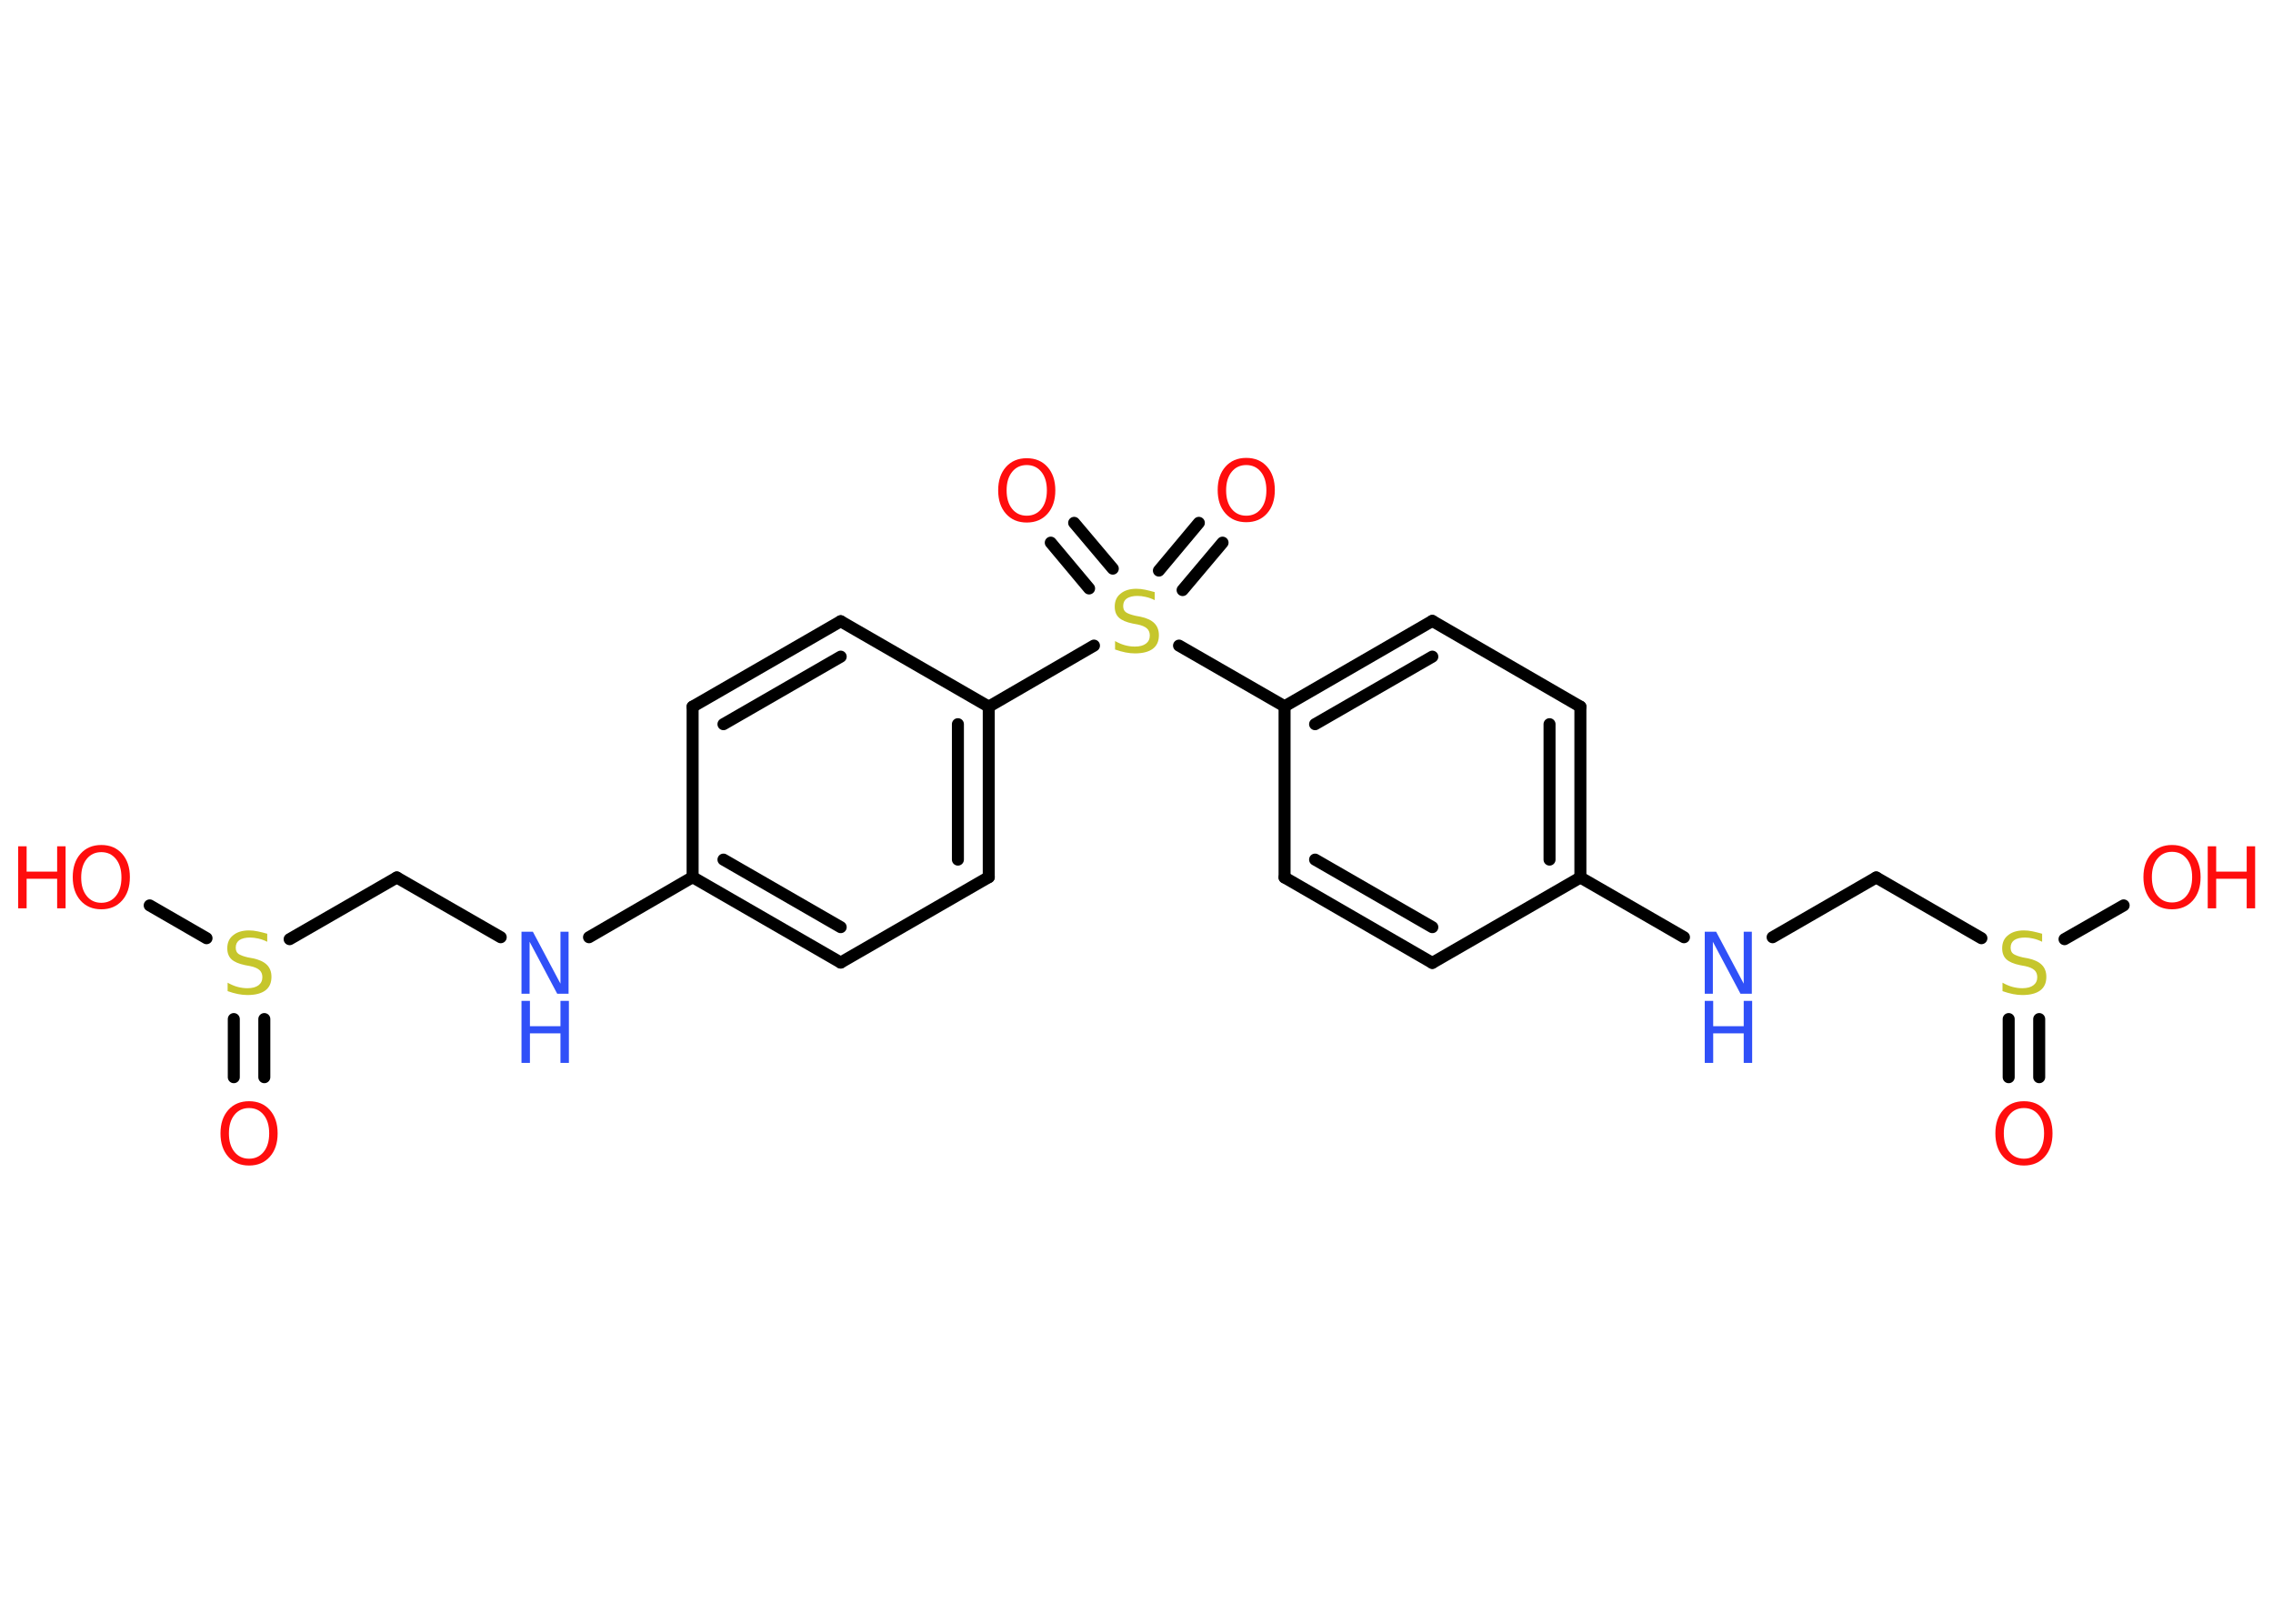 <?xml version='1.0' encoding='UTF-8'?>
<!DOCTYPE svg PUBLIC "-//W3C//DTD SVG 1.1//EN" "http://www.w3.org/Graphics/SVG/1.1/DTD/svg11.dtd">
<svg version='1.2' xmlns='http://www.w3.org/2000/svg' xmlns:xlink='http://www.w3.org/1999/xlink' width='70.0mm' height='50.0mm' viewBox='0 0 70.0 50.0'>
  <desc>Generated by the Chemistry Development Kit (http://github.com/cdk)</desc>
  <g stroke-linecap='round' stroke-linejoin='round' stroke='#000000' stroke-width='.37' fill='#FF0D0D'>
    <rect x='.0' y='.0' width='70.0' height='50.0' fill='#FFFFFF' stroke='none'/>
    <g id='mol1' class='mol'>
      <line id='mol1bnd1' class='bond' x1='4.61' y1='27.88' x2='6.36' y2='28.89'/>
      <g id='mol1bnd2' class='bond'>
        <line x1='8.14' y1='31.38' x2='8.14' y2='33.17'/>
        <line x1='7.2' y1='31.38' x2='7.2' y2='33.17'/>
      </g>
      <line id='mol1bnd3' class='bond' x1='8.92' y1='28.92' x2='12.22' y2='27.02'/>
      <line id='mol1bnd4' class='bond' x1='12.22' y1='27.02' x2='15.42' y2='28.86'/>
      <line id='mol1bnd5' class='bond' x1='18.14' y1='28.86' x2='21.33' y2='27.01'/>
      <g id='mol1bnd6' class='bond'>
        <line x1='21.33' y1='27.01' x2='25.89' y2='29.64'/>
        <line x1='22.28' y1='26.47' x2='25.89' y2='28.55'/>
      </g>
      <line id='mol1bnd7' class='bond' x1='25.89' y1='29.64' x2='30.45' y2='27.01'/>
      <g id='mol1bnd8' class='bond'>
        <line x1='30.45' y1='27.01' x2='30.45' y2='21.76'/>
        <line x1='29.5' y1='26.47' x2='29.5' y2='22.3'/>
      </g>
      <line id='mol1bnd9' class='bond' x1='30.45' y1='21.76' x2='25.89' y2='19.13'/>
      <g id='mol1bnd10' class='bond'>
        <line x1='25.89' y1='19.13' x2='21.33' y2='21.76'/>
        <line x1='25.89' y1='20.22' x2='22.28' y2='22.3'/>
      </g>
      <line id='mol1bnd11' class='bond' x1='21.33' y1='27.01' x2='21.33' y2='21.76'/>
      <line id='mol1bnd12' class='bond' x1='30.45' y1='21.76' x2='33.69' y2='19.88'/>
      <g id='mol1bnd13' class='bond'>
        <line x1='35.69' y1='17.57' x2='36.92' y2='16.1'/>
        <line x1='36.42' y1='18.17' x2='37.65' y2='16.71'/>
      </g>
      <g id='mol1bnd14' class='bond'>
        <line x1='33.54' y1='18.12' x2='32.36' y2='16.71'/>
        <line x1='34.27' y1='17.51' x2='33.08' y2='16.1'/>
      </g>
      <line id='mol1bnd15' class='bond' x1='36.31' y1='19.88' x2='39.56' y2='21.75'/>
      <g id='mol1bnd16' class='bond'>
        <line x1='44.11' y1='19.12' x2='39.56' y2='21.75'/>
        <line x1='44.11' y1='20.22' x2='40.5' y2='22.3'/>
      </g>
      <line id='mol1bnd17' class='bond' x1='44.11' y1='19.12' x2='48.67' y2='21.76'/>
      <g id='mol1bnd18' class='bond'>
        <line x1='48.67' y1='27.02' x2='48.67' y2='21.76'/>
        <line x1='47.72' y1='26.47' x2='47.72' y2='22.3'/>
      </g>
      <line id='mol1bnd19' class='bond' x1='48.67' y1='27.02' x2='51.86' y2='28.86'/>
      <line id='mol1bnd20' class='bond' x1='54.59' y1='28.86' x2='57.78' y2='27.02'/>
      <line id='mol1bnd21' class='bond' x1='57.78' y1='27.02' x2='61.02' y2='28.89'/>
      <line id='mol1bnd22' class='bond' x1='63.58' y1='28.92' x2='65.4' y2='27.88'/>
      <g id='mol1bnd23' class='bond'>
        <line x1='62.8' y1='31.38' x2='62.8' y2='33.17'/>
        <line x1='61.86' y1='31.38' x2='61.86' y2='33.17'/>
      </g>
      <line id='mol1bnd24' class='bond' x1='48.67' y1='27.02' x2='44.11' y2='29.65'/>
      <g id='mol1bnd25' class='bond'>
        <line x1='39.56' y1='27.02' x2='44.11' y2='29.65'/>
        <line x1='40.5' y1='26.47' x2='44.11' y2='28.55'/>
      </g>
      <line id='mol1bnd26' class='bond' x1='39.56' y1='21.75' x2='39.56' y2='27.02'/>
      <g id='mol1atm1' class='atom'>
        <path d='M3.12 26.24q-.28 .0 -.45 .21q-.17 .21 -.17 .57q.0 .36 .17 .57q.17 .21 .45 .21q.28 .0 .45 -.21q.17 -.21 .17 -.57q.0 -.36 -.17 -.57q-.17 -.21 -.45 -.21zM3.12 26.02q.4 .0 .64 .27q.24 .27 .24 .72q.0 .45 -.24 .72q-.24 .27 -.64 .27q-.4 .0 -.64 -.27q-.24 -.27 -.24 -.72q.0 -.45 .24 -.72q.24 -.27 .64 -.27z' stroke='none'/>
        <path d='M.56 26.06h.26v.78h.94v-.78h.26v1.91h-.26v-.91h-.94v.91h-.26v-1.91z' stroke='none'/>
      </g>
      <path id='mol1atm2' class='atom' d='M8.23 28.75v.25q-.14 -.07 -.28 -.1q-.13 -.03 -.25 -.03q-.21 .0 -.33 .08q-.11 .08 -.11 .23q.0 .13 .08 .19q.08 .06 .29 .11l.16 .03q.29 .06 .43 .2q.14 .14 .14 .37q.0 .28 -.19 .42q-.19 .14 -.55 .14q-.14 .0 -.29 -.03q-.15 -.03 -.32 -.09v-.26q.16 .09 .31 .13q.15 .04 .3 .04q.22 .0 .34 -.09q.12 -.09 .12 -.25q.0 -.14 -.09 -.22q-.09 -.08 -.28 -.12l-.16 -.03q-.29 -.06 -.42 -.18q-.13 -.12 -.13 -.34q.0 -.26 .18 -.4q.18 -.15 .49 -.15q.13 .0 .27 .03q.14 .03 .28 .07z' stroke='none' fill='#C6C62C'/>
      <path id='mol1atm3' class='atom' d='M7.67 34.12q-.28 .0 -.45 .21q-.17 .21 -.17 .57q.0 .36 .17 .57q.17 .21 .45 .21q.28 .0 .45 -.21q.17 -.21 .17 -.57q.0 -.36 -.17 -.57q-.17 -.21 -.45 -.21zM7.67 33.91q.4 .0 .64 .27q.24 .27 .24 .72q.0 .45 -.24 .72q-.24 .27 -.64 .27q-.4 .0 -.64 -.27q-.24 -.27 -.24 -.72q.0 -.45 .24 -.72q.24 -.27 .64 -.27z' stroke='none'/>
      <g id='mol1atm5' class='atom'>
        <path d='M16.06 28.69h.35l.85 1.6v-1.6h.25v1.91h-.35l-.85 -1.6v1.6h-.25v-1.91z' stroke='none' fill='#3050F8'/>
        <path d='M16.06 30.82h.26v.78h.94v-.78h.26v1.91h-.26v-.91h-.94v.91h-.26v-1.91z' stroke='none' fill='#3050F8'/>
      </g>
      <path id='mol1atm12' class='atom' d='M35.56 18.23v.25q-.14 -.07 -.28 -.1q-.13 -.03 -.25 -.03q-.21 .0 -.33 .08q-.11 .08 -.11 .23q.0 .13 .08 .19q.08 .06 .29 .11l.16 .03q.29 .06 .43 .2q.14 .14 .14 .37q.0 .28 -.19 .42q-.19 .14 -.55 .14q-.14 .0 -.29 -.03q-.15 -.03 -.32 -.09v-.26q.16 .09 .31 .13q.15 .04 .3 .04q.22 .0 .34 -.09q.12 -.09 .12 -.25q.0 -.14 -.09 -.22q-.09 -.08 -.28 -.12l-.16 -.03q-.29 -.06 -.42 -.18q-.13 -.12 -.13 -.34q.0 -.26 .18 -.4q.18 -.15 .49 -.15q.13 .0 .27 .03q.14 .03 .28 .07z' stroke='none' fill='#C6C62C'/>
      <path id='mol1atm13' class='atom' d='M38.38 14.32q-.28 .0 -.45 .21q-.17 .21 -.17 .57q.0 .36 .17 .57q.17 .21 .45 .21q.28 .0 .45 -.21q.17 -.21 .17 -.57q.0 -.36 -.17 -.57q-.17 -.21 -.45 -.21zM38.38 14.1q.4 .0 .64 .27q.24 .27 .24 .72q.0 .45 -.24 .72q-.24 .27 -.64 .27q-.4 .0 -.64 -.27q-.24 -.27 -.24 -.72q.0 -.45 .24 -.72q.24 -.27 .64 -.27z' stroke='none'/>
      <path id='mol1atm14' class='atom' d='M31.62 14.32q-.28 .0 -.45 .21q-.17 .21 -.17 .57q.0 .36 .17 .57q.17 .21 .45 .21q.28 .0 .45 -.21q.17 -.21 .17 -.57q.0 -.36 -.17 -.57q-.17 -.21 -.45 -.21zM31.62 14.11q.4 .0 .64 .27q.24 .27 .24 .72q.0 .45 -.24 .72q-.24 .27 -.64 .27q-.4 .0 -.64 -.27q-.24 -.27 -.24 -.72q.0 -.45 .24 -.72q.24 -.27 .64 -.27z' stroke='none'/>
      <g id='mol1atm19' class='atom'>
        <path d='M52.5 28.69h.35l.85 1.6v-1.6h.25v1.91h-.35l-.85 -1.6v1.6h-.25v-1.91z' stroke='none' fill='#3050F8'/>
        <path d='M52.5 30.82h.26v.78h.94v-.78h.26v1.91h-.26v-.91h-.94v.91h-.26v-1.91z' stroke='none' fill='#3050F8'/>
      </g>
      <path id='mol1atm21' class='atom' d='M62.89 28.75v.25q-.14 -.07 -.28 -.1q-.13 -.03 -.25 -.03q-.21 .0 -.33 .08q-.11 .08 -.11 .23q.0 .13 .08 .19q.08 .06 .29 .11l.16 .03q.29 .06 .43 .2q.14 .14 .14 .37q.0 .28 -.19 .42q-.19 .14 -.55 .14q-.14 .0 -.29 -.03q-.15 -.03 -.32 -.09v-.26q.16 .09 .31 .13q.15 .04 .3 .04q.22 .0 .34 -.09q.12 -.09 .12 -.25q.0 -.14 -.09 -.22q-.09 -.08 -.28 -.12l-.16 -.03q-.29 -.06 -.42 -.18q-.13 -.12 -.13 -.34q.0 -.26 .18 -.4q.18 -.15 .49 -.15q.13 .0 .27 .03q.14 .03 .28 .07z' stroke='none' fill='#C6C62C'/>
      <g id='mol1atm22' class='atom'>
        <path d='M66.89 26.23q-.28 .0 -.45 .21q-.17 .21 -.17 .57q.0 .36 .17 .57q.17 .21 .45 .21q.28 .0 .45 -.21q.17 -.21 .17 -.57q.0 -.36 -.17 -.57q-.17 -.21 -.45 -.21zM66.89 26.02q.4 .0 .64 .27q.24 .27 .24 .72q.0 .45 -.24 .72q-.24 .27 -.64 .27q-.4 .0 -.64 -.27q-.24 -.27 -.24 -.72q.0 -.45 .24 -.72q.24 -.27 .64 -.27z' stroke='none'/>
        <path d='M67.99 26.06h.26v.78h.94v-.78h.26v1.91h-.26v-.91h-.94v.91h-.26v-1.91z' stroke='none'/>
      </g>
      <path id='mol1atm23' class='atom' d='M62.33 34.12q-.28 .0 -.45 .21q-.17 .21 -.17 .57q.0 .36 .17 .57q.17 .21 .45 .21q.28 .0 .45 -.21q.17 -.21 .17 -.57q.0 -.36 -.17 -.57q-.17 -.21 -.45 -.21zM62.33 33.91q.4 .0 .64 .27q.24 .27 .24 .72q.0 .45 -.24 .72q-.24 .27 -.64 .27q-.4 .0 -.64 -.27q-.24 -.27 -.24 -.72q.0 -.45 .24 -.72q.24 -.27 .64 -.27z' stroke='none'/>
    </g>
  </g>
</svg>
